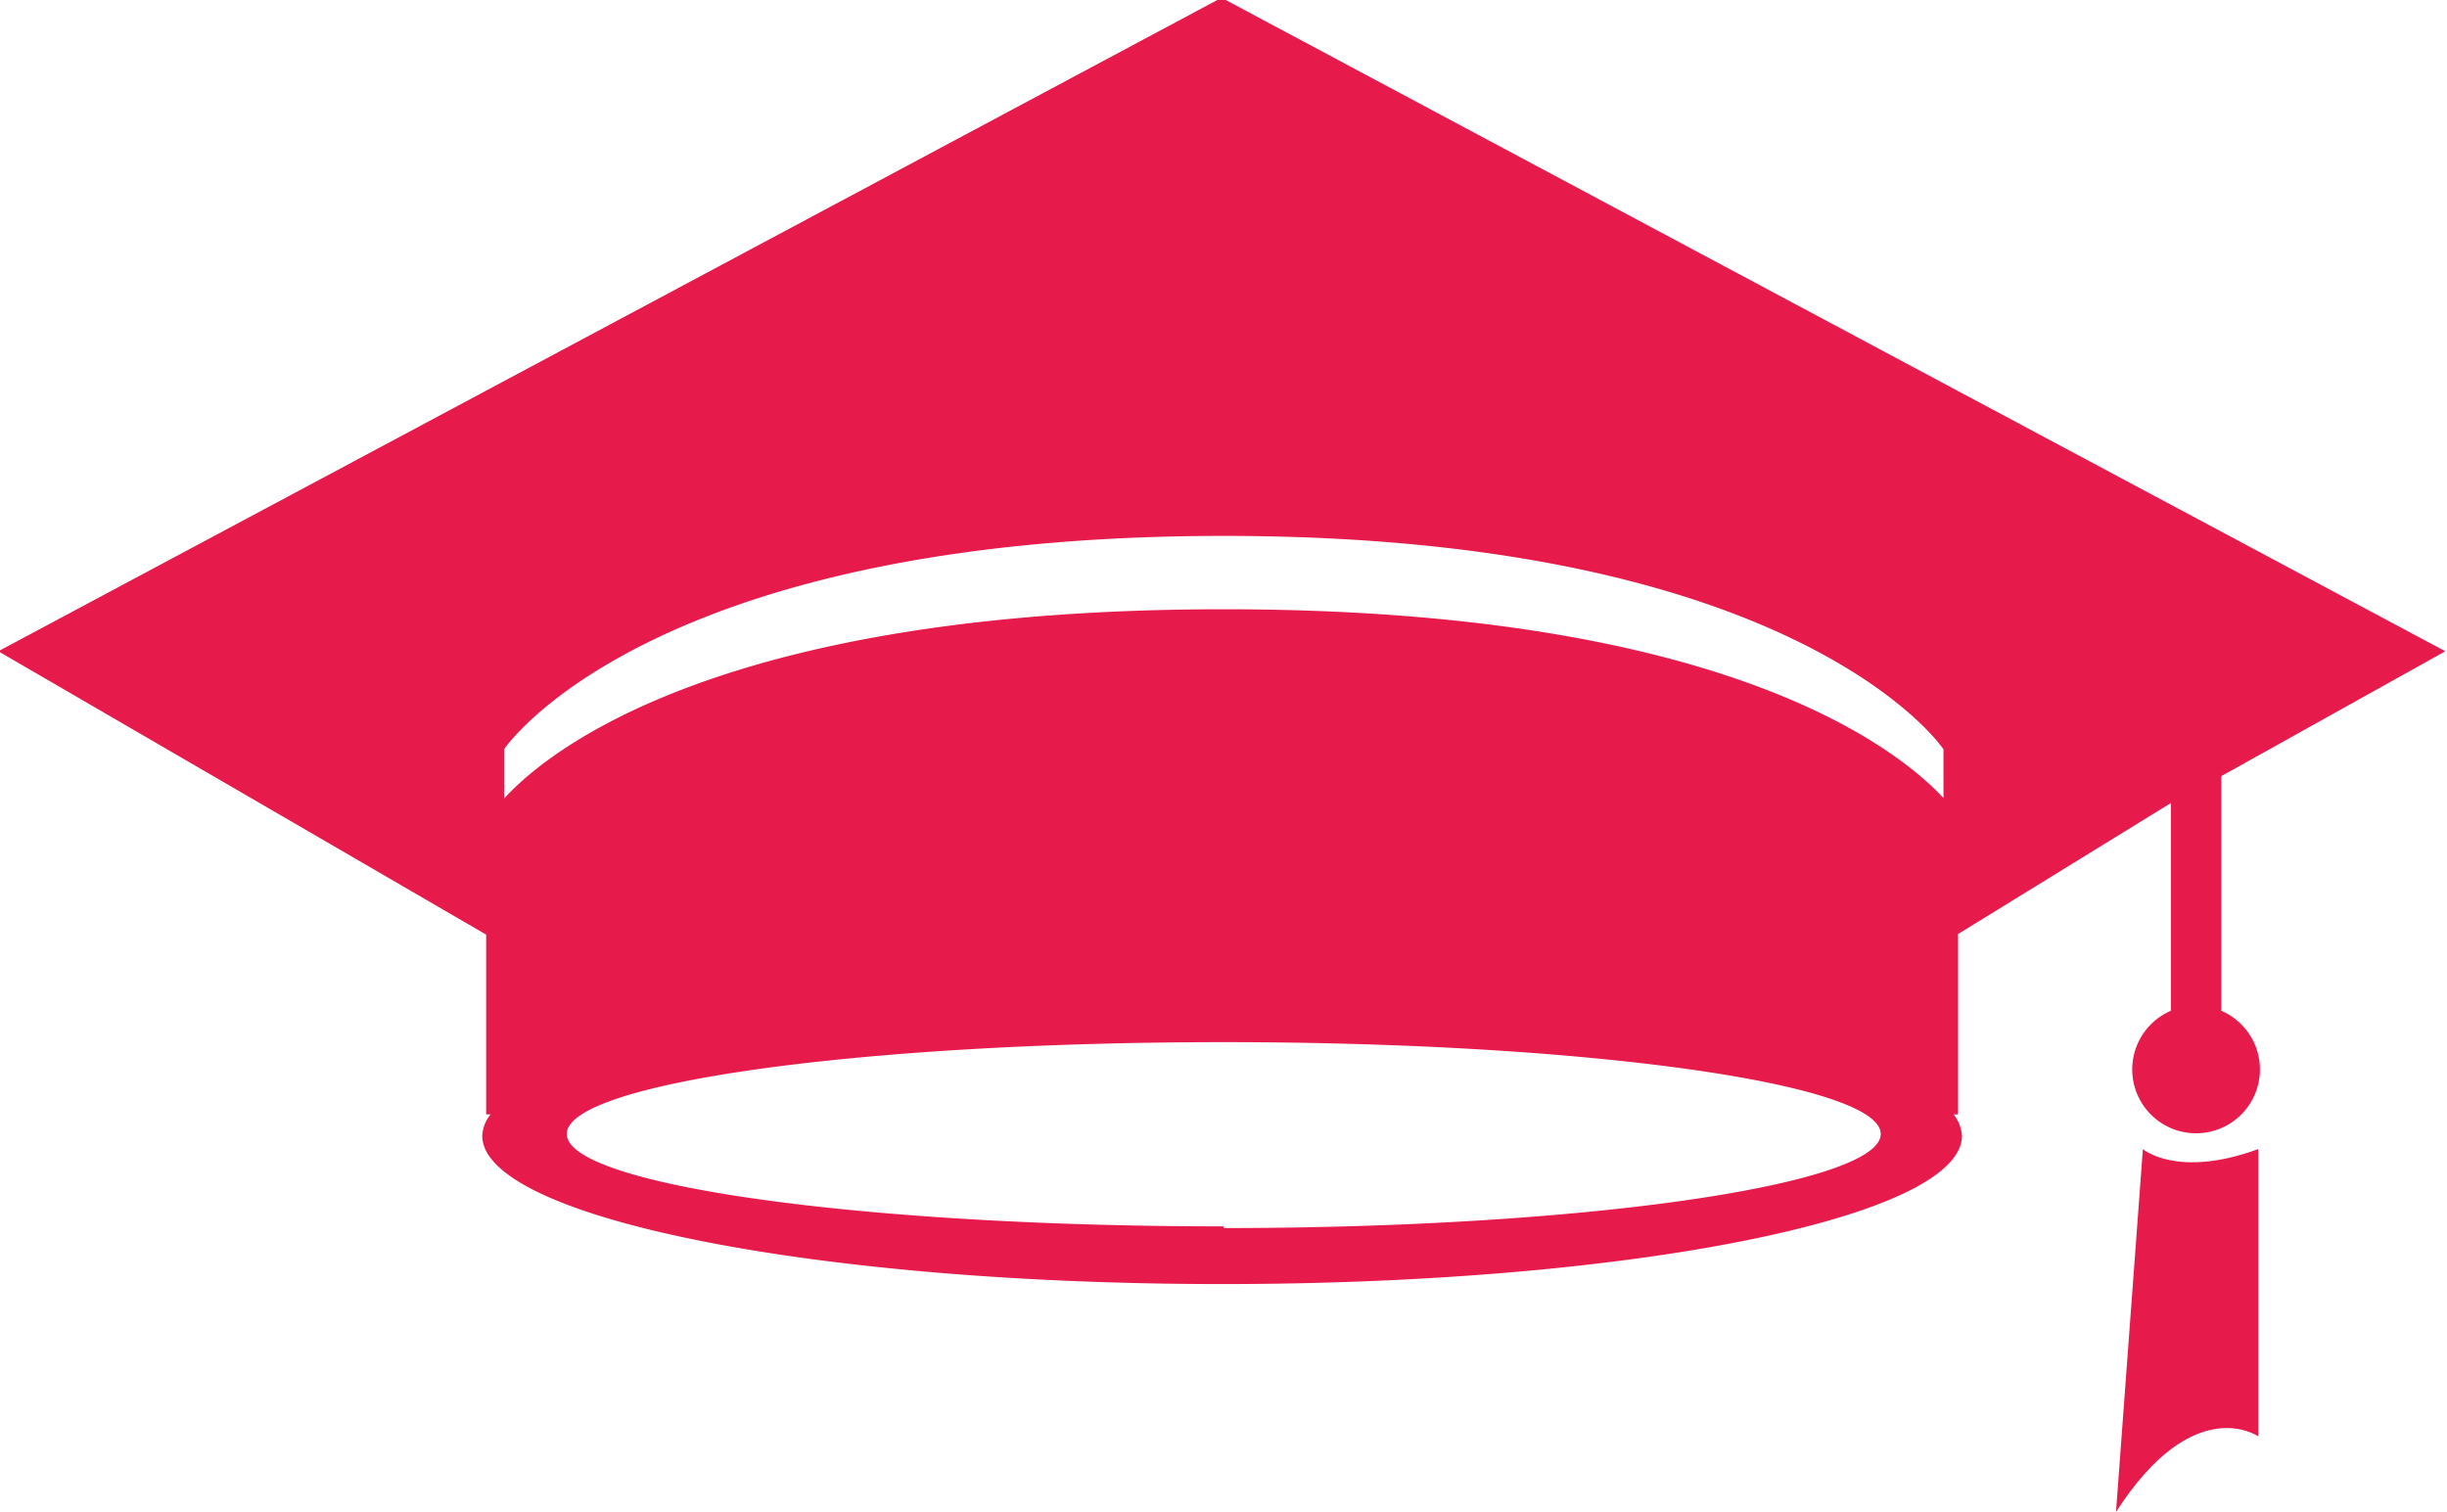 <svg id="_375_VECTOR_ICONS" data-name="375 VECTOR ICONS" xmlns="http://www.w3.org/2000/svg" width="43.69" height="27" viewBox="0 0 43.69 27"><defs><style>.cls-1{fill:#e61a4b;}</style></defs><title>education</title><path class="cls-1" d="M498.4,132v-4.19l4-2.23-21.85-11.67-21.84,11.67,8.71,5.06v3.21l0.08,0a0.66,0.66,0,0,0-.15.38c0,1.46,5.91,2.65,13.21,2.65s13.21-1.19,13.21-2.65a0.69,0.69,0,0,0-.15-0.38l0.08,0v-3.22l3.8-2.34V132A1.14,1.14,0,1,0,498.4,132Zm-17.81,3.85c-6.48,0-11.73-.74-11.73-1.65s5.25-1.64,11.73-1.64,11.73,0.74,11.73,1.64S487.07,135.88,480.59,135.88Zm12.85-7.65c-0.87-.93-4-3.37-12.85-3.37s-12,2.45-12.85,3.38v-0.88s2.54-3.81,12.85-3.81,12.85,3.81,12.85,3.81v0.88Z" transform="translate(-458.74 -113.95)"/><path class="cls-1" d="M497,134.47l-0.48,6.48c1.39-2.16,2.54-1.35,2.54-1.35v-5.13C497.61,135,497,134.47,497,134.47Z" transform="translate(-458.74 -113.95)"/></svg>